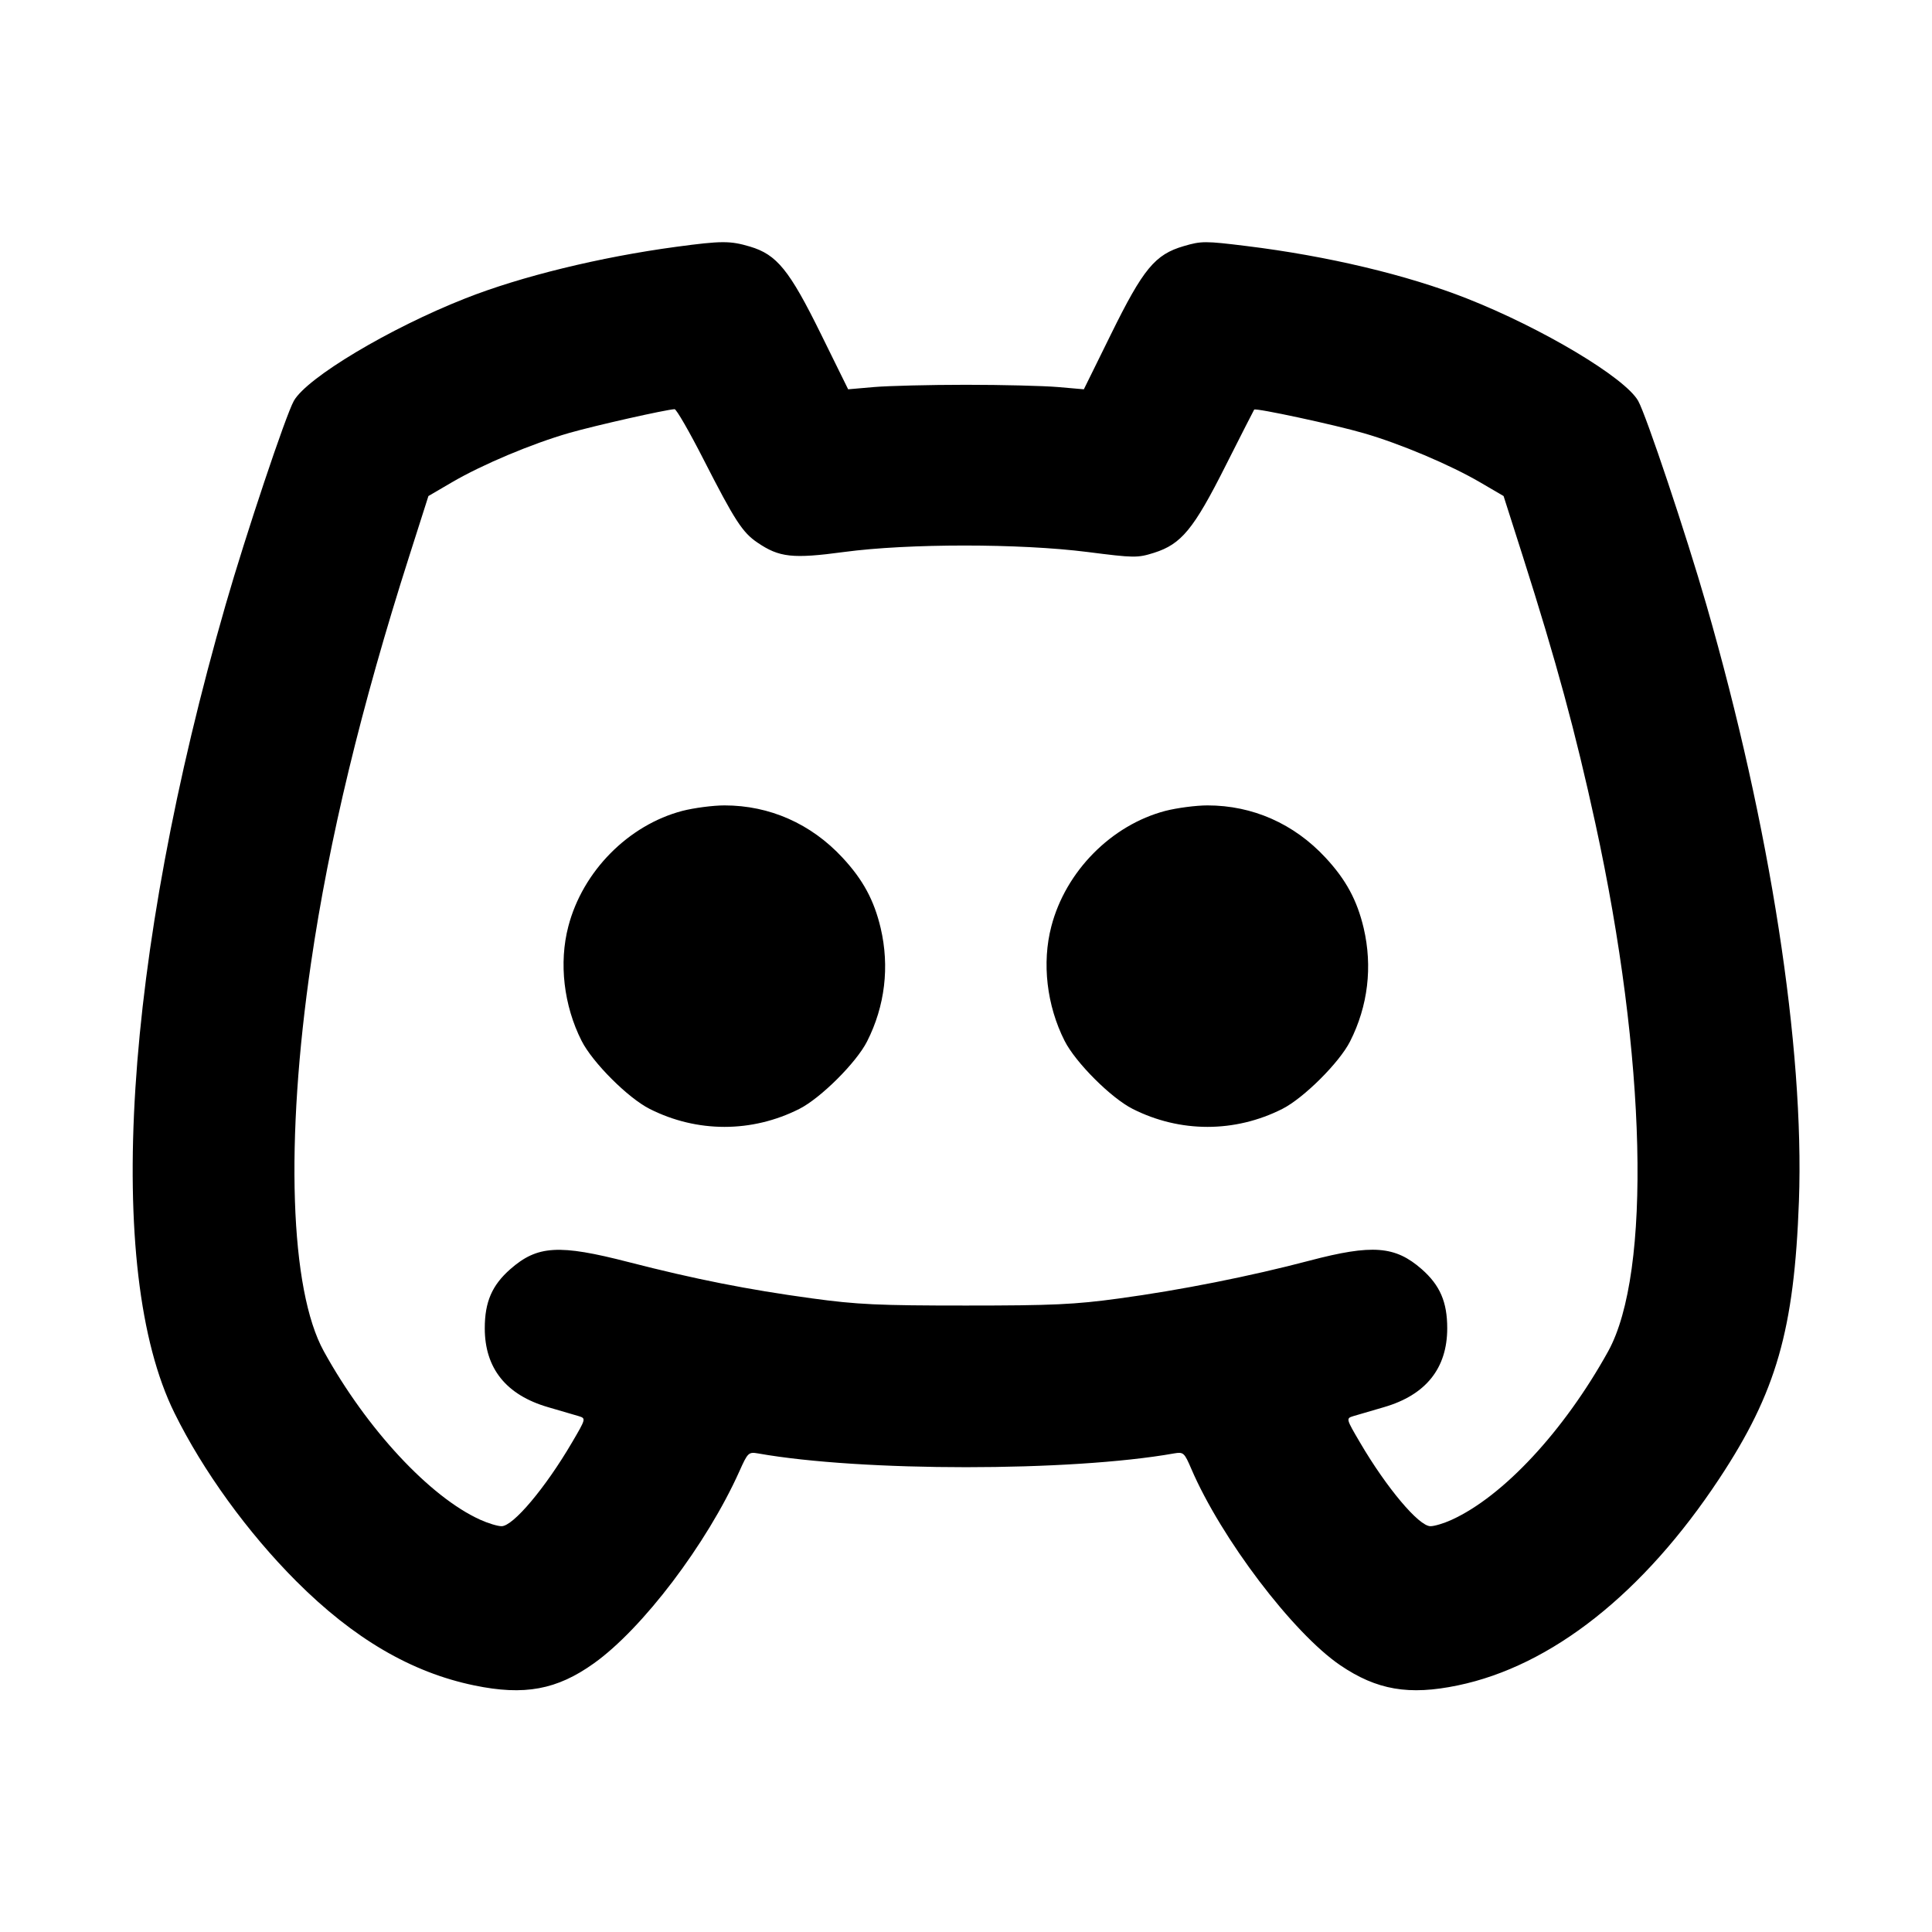 <svg xmlns="http://www.w3.org/2000/svg" width="24" height="24" viewBox="0 0 24 24" fill="none" stroke="currentColor" stroke-width="2" stroke-linecap="round" stroke-linejoin="round"><path d="M8.400 3.066 C 7.457 3.193,6.470 3.434,5.780 3.707 C 4.841 4.077,3.813 4.691,3.650 4.980 C 3.551 5.155,3.052 6.646,2.803 7.512 C 1.537 11.907,1.292 15.781,2.167 17.552 C 2.521 18.271,3.078 19.039,3.679 19.641 C 4.392 20.355,5.111 20.776,5.892 20.937 C 6.514 21.066,6.918 20.991,7.377 20.663 C 7.983 20.231,8.780 19.179,9.184 18.279 C 9.289 18.044,9.299 18.035,9.417 18.055 C 10.700 18.283,13.300 18.283,14.584 18.055 C 14.701 18.035,14.712 18.044,14.799 18.247 C 15.170 19.111,16.062 20.287,16.650 20.687 C 17.103 20.994,17.501 21.063,18.108 20.937 C 19.273 20.696,20.416 19.793,21.357 18.369 C 22.067 17.295,22.289 16.519,22.347 14.920 C 22.416 13.012,21.990 10.264,21.197 7.512 C 20.948 6.646,20.449 5.155,20.350 4.980 C 20.187 4.691,19.159 4.077,18.220 3.707 C 17.482 3.416,16.492 3.180,15.482 3.056 C 14.972 2.993,14.924 2.993,14.706 3.057 C 14.348 3.161,14.202 3.338,13.802 4.150 L 13.464 4.836 13.142 4.808 C 12.965 4.793,12.451 4.780,12.000 4.780 C 11.549 4.780,11.035 4.793,10.858 4.808 L 10.536 4.836 10.198 4.150 C 9.806 3.354,9.650 3.162,9.316 3.063 C 9.070 2.990,8.965 2.990,8.400 3.066 M8.740 5.708 C 9.129 6.469,9.223 6.614,9.409 6.740 C 9.681 6.925,9.846 6.943,10.485 6.857 C 11.284 6.750,12.665 6.750,13.509 6.857 C 14.090 6.931,14.129 6.932,14.336 6.867 C 14.676 6.759,14.828 6.574,15.225 5.785 C 15.415 5.408,15.575 5.095,15.580 5.088 C 15.600 5.066,16.580 5.276,16.940 5.381 C 17.395 5.512,18.016 5.775,18.389 5.993 L 18.678 6.162 18.917 6.911 C 19.333 8.218,19.570 9.089,19.818 10.228 C 20.453 13.139,20.517 15.808,19.977 16.787 C 19.430 17.775,18.674 18.589,18.030 18.881 C 17.936 18.924,17.819 18.959,17.770 18.959 C 17.627 18.961,17.224 18.482,16.895 17.920 C 16.721 17.624,16.720 17.620,16.810 17.592 C 16.859 17.577,17.032 17.527,17.193 17.480 C 17.712 17.329,17.978 16.998,17.978 16.500 C 17.978 16.173,17.888 15.966,17.661 15.766 C 17.331 15.477,17.047 15.455,16.268 15.660 C 15.533 15.854,14.662 16.027,13.901 16.130 C 13.354 16.205,13.075 16.218,12.000 16.218 C 10.915 16.218,10.648 16.206,10.080 16.128 C 9.289 16.020,8.632 15.890,7.808 15.678 C 6.943 15.455,6.675 15.471,6.339 15.766 C 6.112 15.966,6.022 16.173,6.022 16.500 C 6.022 16.998,6.288 17.329,6.807 17.480 C 6.968 17.527,7.141 17.577,7.190 17.592 C 7.280 17.620,7.279 17.624,7.105 17.920 C 6.776 18.482,6.373 18.961,6.230 18.959 C 6.181 18.959,6.061 18.922,5.964 18.878 C 5.338 18.594,4.555 17.751,4.023 16.787 C 3.601 16.022,3.540 14.173,3.864 11.960 C 4.087 10.432,4.488 8.773,5.083 6.911 L 5.322 6.162 5.611 5.993 C 5.990 5.771,6.609 5.511,7.072 5.378 C 7.397 5.285,8.268 5.089,8.380 5.083 C 8.402 5.082,8.564 5.363,8.740 5.708 M8.477 10.073 C 7.806 10.249,7.238 10.823,7.060 11.508 C 6.941 11.962,7.003 12.492,7.225 12.930 C 7.361 13.199,7.801 13.639,8.070 13.775 C 8.659 14.073,9.341 14.073,9.930 13.775 C 10.196 13.640,10.638 13.200,10.771 12.937 C 10.994 12.498,11.052 12.007,10.940 11.529 C 10.858 11.182,10.720 10.927,10.465 10.653 C 10.074 10.232,9.560 10.005,9.000 10.005 C 8.857 10.005,8.622 10.036,8.477 10.073 M14.477 10.073 C 13.806 10.249,13.238 10.823,13.060 11.508 C 12.941 11.962,13.003 12.492,13.225 12.930 C 13.361 13.199,13.801 13.639,14.070 13.775 C 14.659 14.073,15.341 14.073,15.930 13.775 C 16.196 13.640,16.638 13.200,16.771 12.937 C 16.994 12.498,17.052 12.007,16.940 11.529 C 16.858 11.182,16.720 10.927,16.465 10.653 C 16.074 10.232,15.560 10.005,15.000 10.005 C 14.857 10.005,14.622 10.036,14.477 10.073 " stroke="none" fill-rule="evenodd" fill="black"></path></svg>
